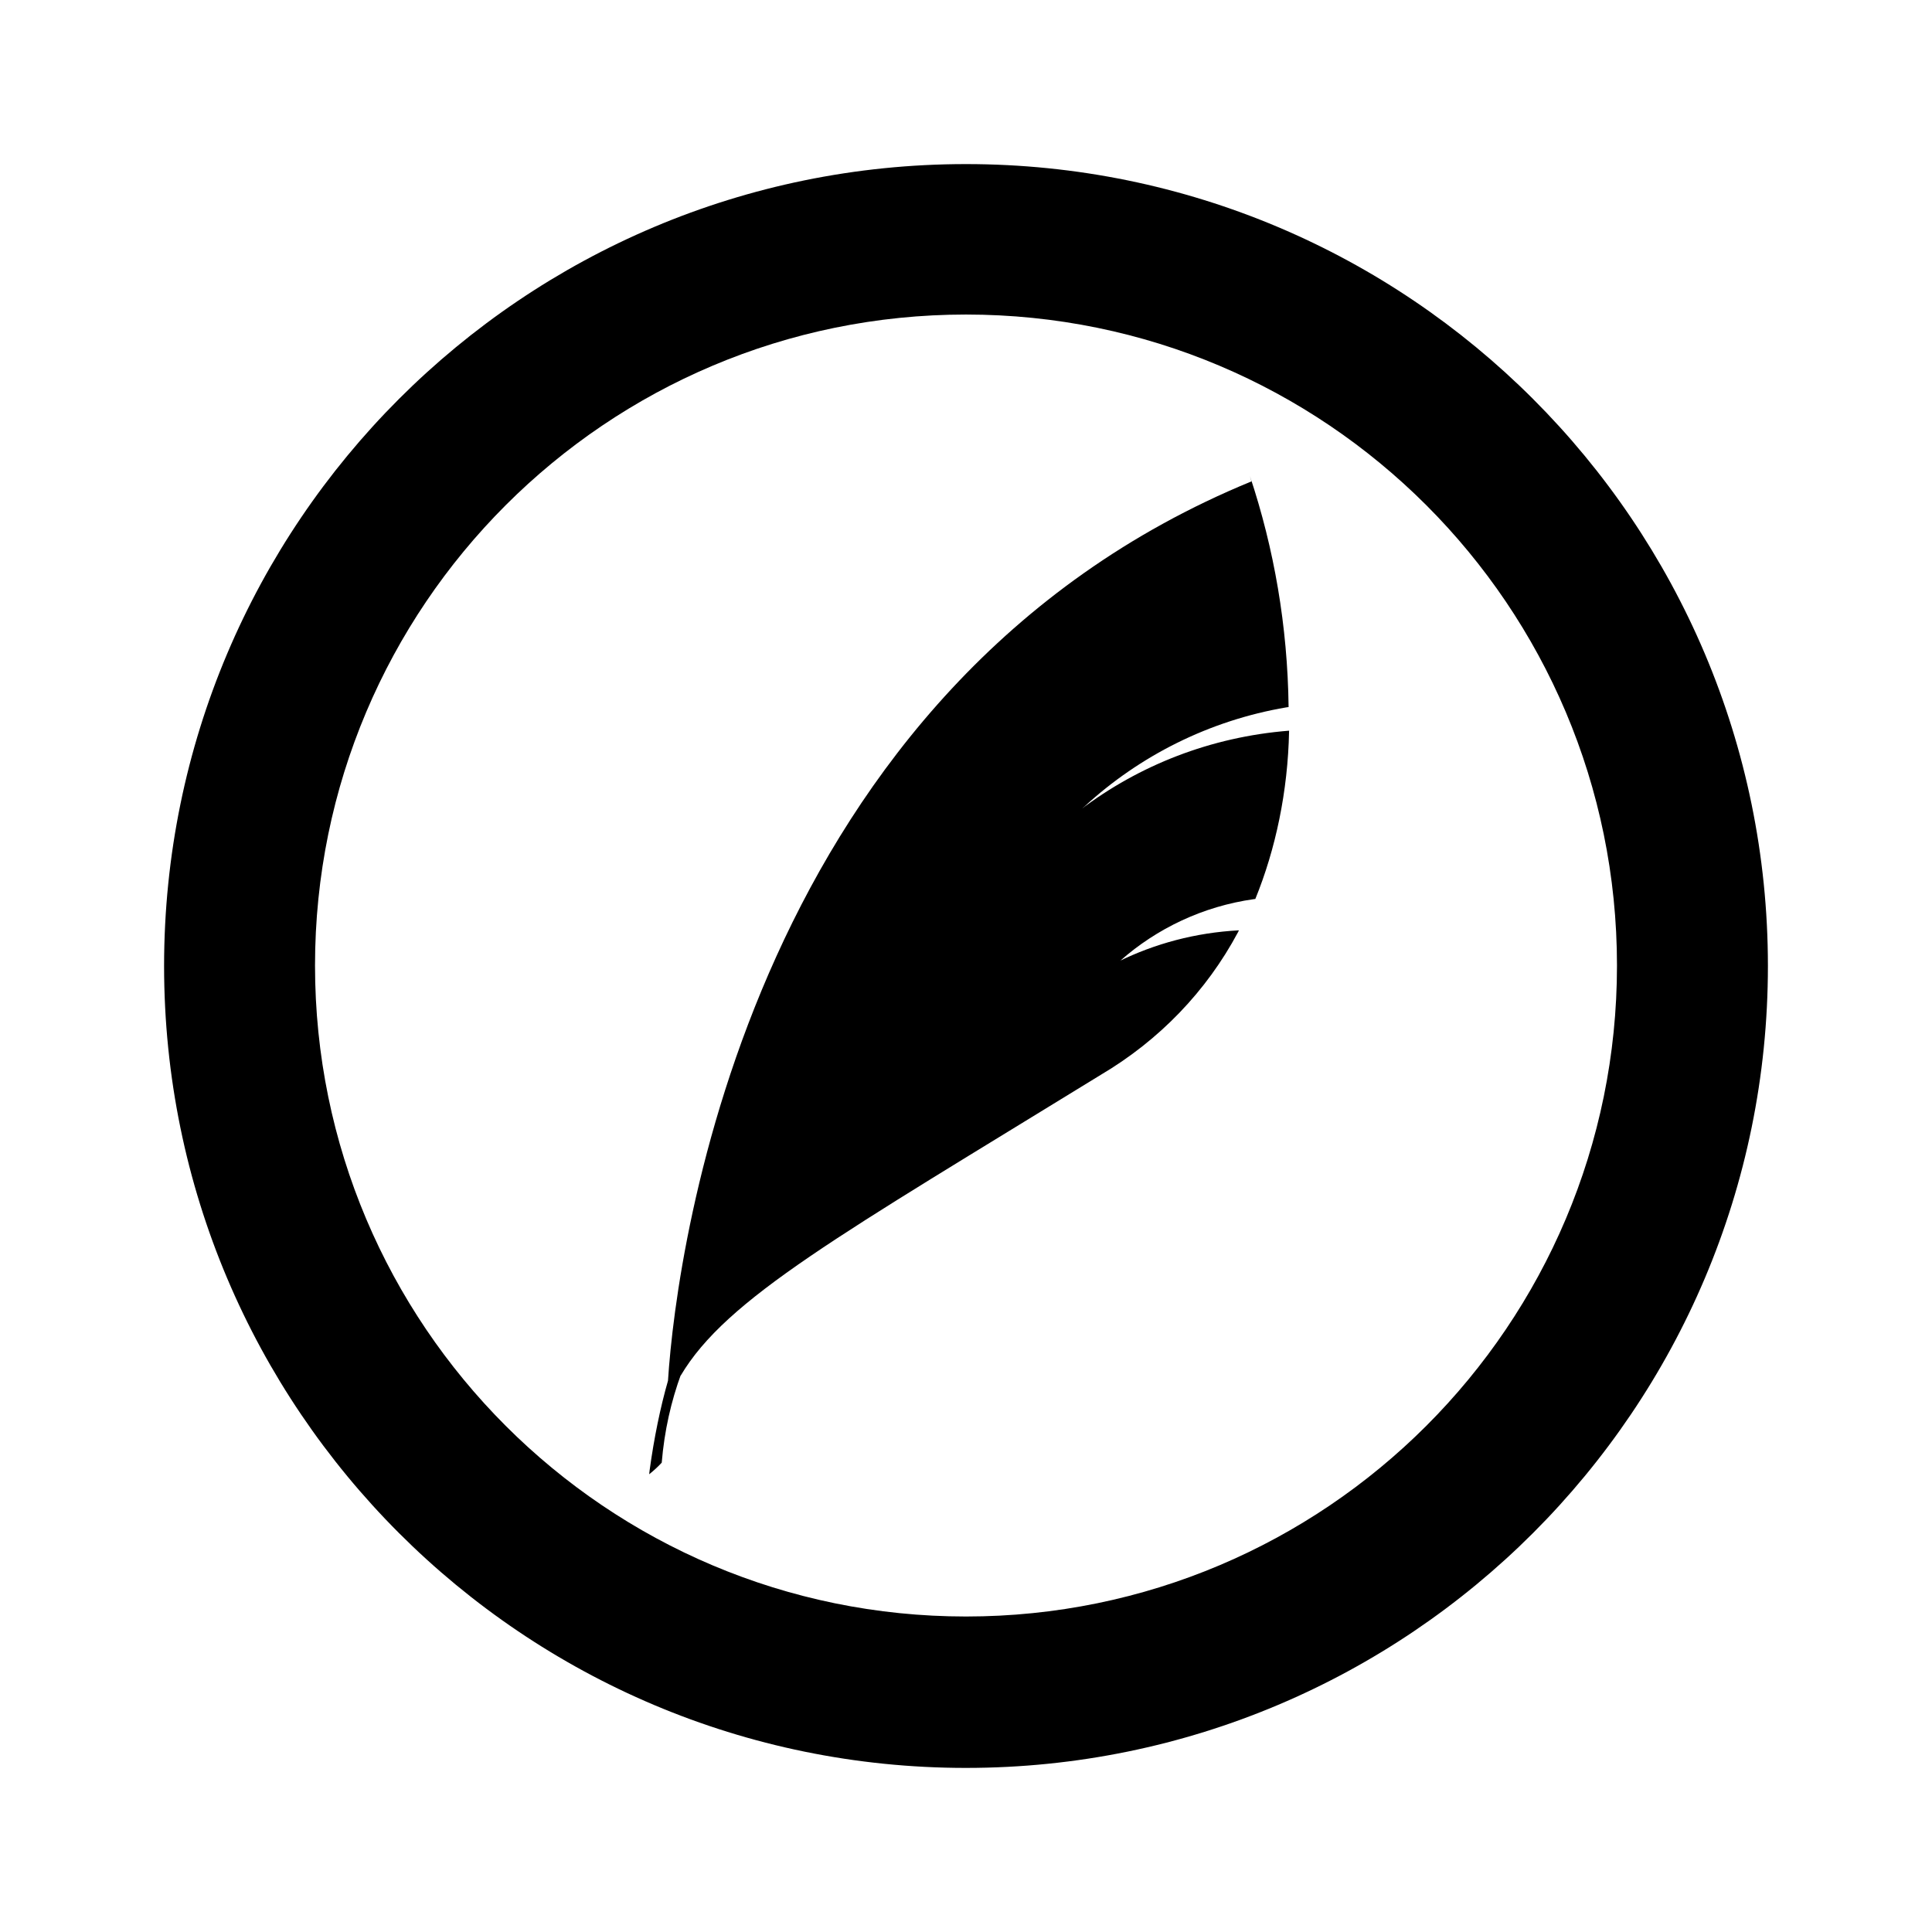 <!-- Generated by IcoMoon.io -->
<svg version="1.1" xmlns="http://www.w3.org/2000/svg" width="1024" height="1024" viewBox="0 0 1024 1024">
<title></title>
<g id="icomoon-ignore">
</g>
<path d="M512 937.031c-234.737 0-425.031-190.294-425.031-425.031s190.294-425.031 425.031-425.031c234.649 0 424.885 190.147 425.031 424.761v0.013c0 0.075 0 0.166 0 0.254 0 234.737-190.294 425.031-425.031 425.031v0zM512 166.712c-190.558 0-345.033 154.478-345.033 345.033s154.478 345.033 345.033 345.033c190.558 0 345.033-154.478 345.033-345.033v0c0-190.558-154.478-345.033-345.033-345.033v0z"></path>
<path d="M574.872 427.404c29.101-26.764 65.975-45.506 106.864-52.475l1.246-0.174c-0.522-42.915-7.685-83.975-20.499-122.451l0.82 2.84c-263.76 108.367-304.654 404.074-309.252 476.659-3.953 13.722-7.443 30.511-9.758 47.672l-0.21 1.909c2.431-1.929 4.603-3.939 6.612-6.097l0.034-0.037c1.412-16.9 4.951-32.528 10.368-47.245l-0.4 1.24c24.28-41.149 84.596-74.631 222.611-159.481 31.222-18.442 56.197-44.482 72.848-75.642l0.504-1.034c-23.080 1.24-44.527 7.050-63.843 16.532l0.97-0.43c19.353-17.099 43.825-28.828 70.841-32.632l0.721-0.084c10.745-26.37 17.257-56.937 17.888-88.943l0.004-0.254c-41.744 3.327-79.432 18.366-110.43 41.788l0.53-0.385z"></path>
</svg>
